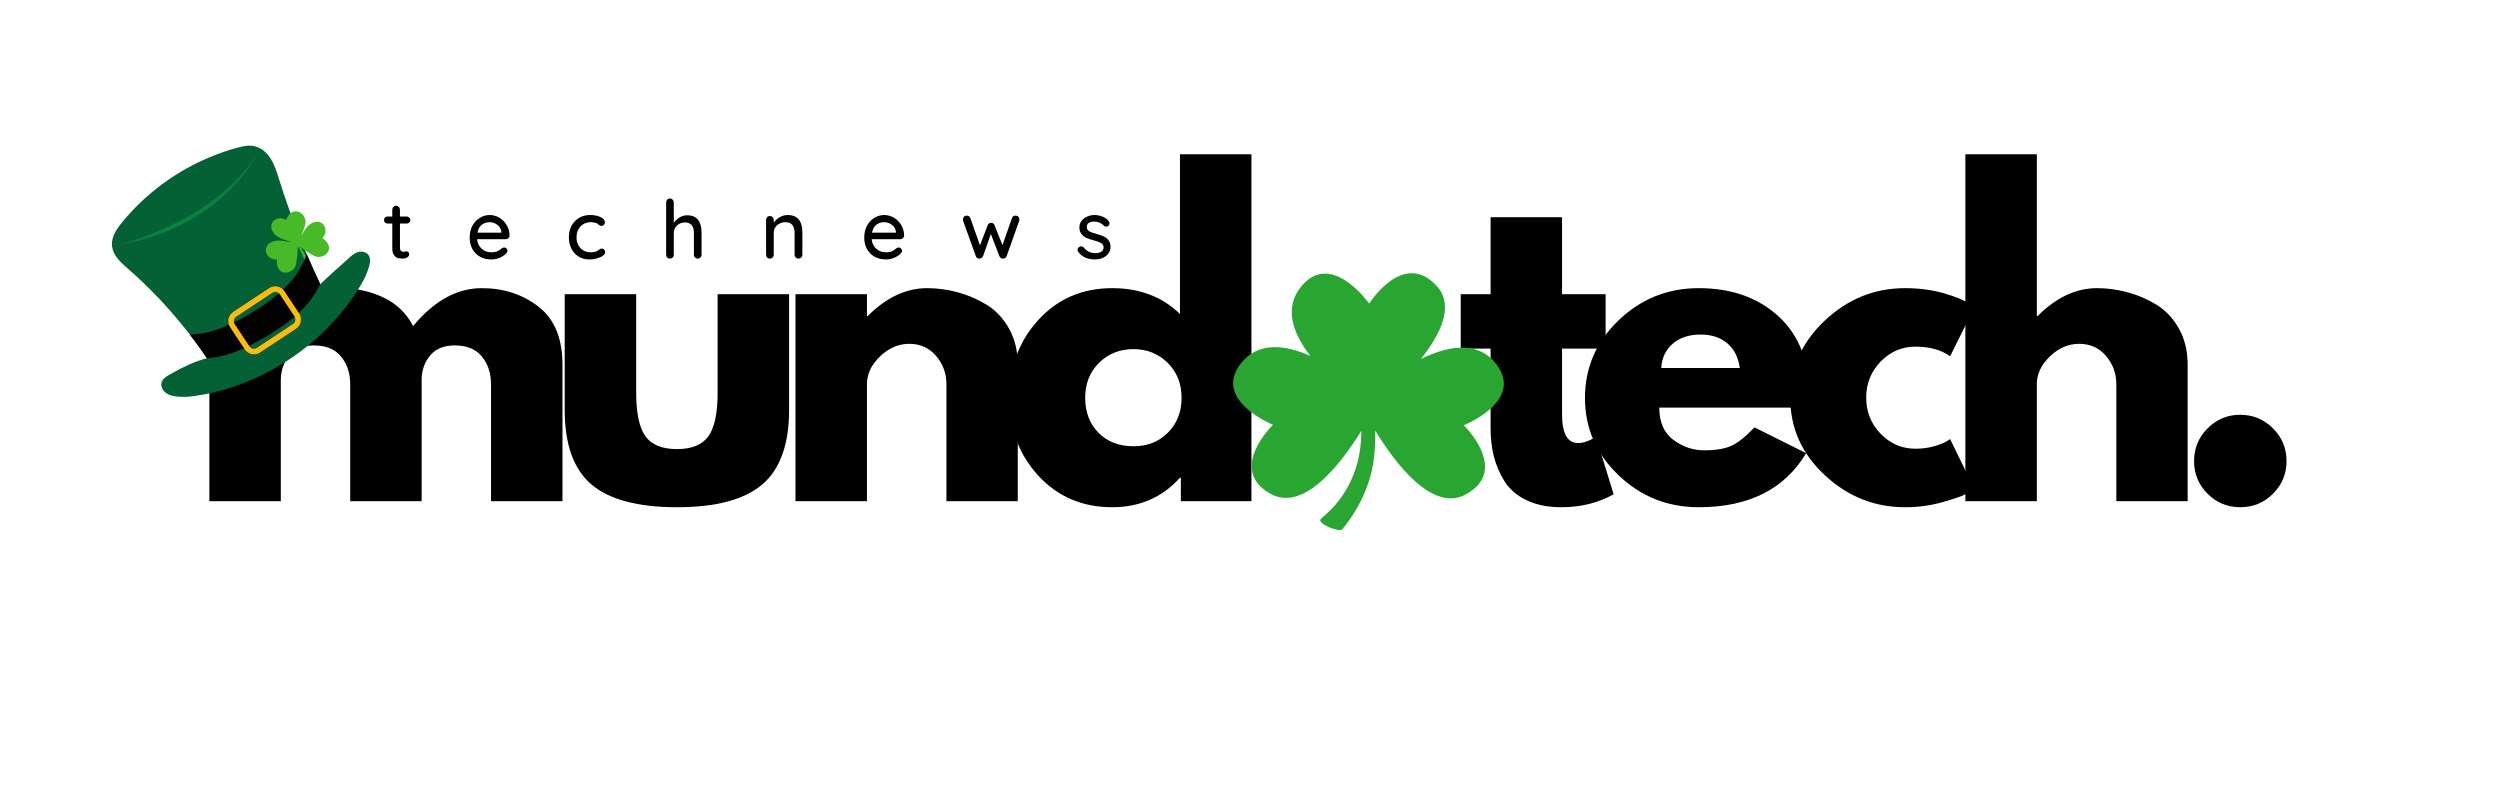 <svg xmlns="http://www.w3.org/2000/svg" xmlns:xlink="http://www.w3.org/1999/xlink" width="422" zoomAndPan="magnify" viewBox="0 0 316.5 99.75" height="133" preserveAspectRatio="xMidYMid meet" version="1.0"><defs><g/><clipPath id="80ab0803c6"><path d="M 156 34 L 191 34 L 191 67.465 L 156 67.465 Z M 156 34 " clip-rule="nonzero"/></clipPath><clipPath id="160c6df2ea"><path d="M 14 18 L 47 18 L 47 51 L 14 51 Z M 14 18 " clip-rule="nonzero"/></clipPath><clipPath id="90c0f3cbcd"><path d="M 8.375 31.219 L 34.586 13.887 L 49.855 36.977 L 23.645 54.305 Z M 8.375 31.219 " clip-rule="nonzero"/></clipPath><clipPath id="5aa52426e9"><path d="M 8.375 31.219 L 34.586 13.887 L 49.855 36.977 L 23.645 54.305 Z M 8.375 31.219 " clip-rule="nonzero"/></clipPath><clipPath id="9ad74b13b3"><path d="M 8.375 31.219 L 34.586 13.887 L 49.855 36.977 L 23.645 54.305 Z M 8.375 31.219 " clip-rule="nonzero"/></clipPath><clipPath id="ea6fd9d598"><path d="M 33 26 L 42 26 L 42 38 L 33 38 Z M 33 26 " clip-rule="nonzero"/></clipPath><clipPath id="c948f1c138"><path d="M 8.375 31.219 L 34.586 13.887 L 49.855 36.977 L 23.645 54.305 Z M 8.375 31.219 " clip-rule="nonzero"/></clipPath><clipPath id="a3a03704c4"><path d="M 8.375 31.219 L 34.586 13.887 L 49.855 36.977 L 23.645 54.305 Z M 8.375 31.219 " clip-rule="nonzero"/></clipPath><clipPath id="66b39533f8"><path d="M 8.375 31.219 L 34.586 13.887 L 49.855 36.977 L 23.645 54.305 Z M 8.375 31.219 " clip-rule="nonzero"/></clipPath><clipPath id="c6f8cf4955"><path d="M 24 32 L 41 32 L 41 46 L 24 46 Z M 24 32 " clip-rule="nonzero"/></clipPath><clipPath id="818fcd0d62"><path d="M 8.375 31.219 L 34.586 13.887 L 49.855 36.977 L 23.645 54.305 Z M 8.375 31.219 " clip-rule="nonzero"/></clipPath><clipPath id="81d954144e"><path d="M 8.375 31.219 L 34.586 13.887 L 49.855 36.977 L 23.645 54.305 Z M 8.375 31.219 " clip-rule="nonzero"/></clipPath><clipPath id="bfe81bc463"><path d="M 8.375 31.219 L 34.586 13.887 L 49.855 36.977 L 23.645 54.305 Z M 8.375 31.219 " clip-rule="nonzero"/></clipPath><clipPath id="7abdced1be"><path d="M 28 36 L 39 36 L 39 45 L 28 45 Z M 28 36 " clip-rule="nonzero"/></clipPath><clipPath id="b3906c63b1"><path d="M 8.375 31.219 L 34.586 13.887 L 49.855 36.977 L 23.645 54.305 Z M 8.375 31.219 " clip-rule="nonzero"/></clipPath><clipPath id="44da33c310"><path d="M 8.375 31.219 L 34.586 13.887 L 49.855 36.977 L 23.645 54.305 Z M 8.375 31.219 " clip-rule="nonzero"/></clipPath><clipPath id="58da682799"><path d="M 8.375 31.219 L 34.586 13.887 L 49.855 36.977 L 23.645 54.305 Z M 8.375 31.219 " clip-rule="nonzero"/></clipPath><clipPath id="bea7c7861d"><path d="M 15 19 L 33 19 L 33 32 L 15 32 Z M 15 19 " clip-rule="nonzero"/></clipPath><clipPath id="b04a3ed30e"><path d="M 8.375 31.219 L 34.586 13.887 L 49.855 36.977 L 23.645 54.305 Z M 8.375 31.219 " clip-rule="nonzero"/></clipPath><clipPath id="34c750e210"><path d="M 8.375 31.219 L 34.586 13.887 L 49.855 36.977 L 23.645 54.305 Z M 8.375 31.219 " clip-rule="nonzero"/></clipPath><clipPath id="3a12dabc03"><path d="M 8.375 31.219 L 34.586 13.887 L 49.855 36.977 L 23.645 54.305 Z M 8.375 31.219 " clip-rule="nonzero"/></clipPath></defs><g fill="#000000" fill-opacity="1"><g transform="translate(23.443, 63.449)"><g><path d="M 3.062 0 L 3.062 -26.203 L 12.109 -26.203 L 12.109 -23.438 L 12.203 -23.438 C 14.555 -25.789 17.062 -26.969 19.719 -26.969 C 21.625 -26.969 23.41 -26.578 25.078 -25.797 C 26.742 -25.016 28.004 -23.805 28.859 -22.172 C 31.516 -25.367 34.41 -26.969 37.547 -26.969 C 40.336 -26.969 42.738 -26.18 44.75 -24.609 C 46.758 -23.047 47.766 -20.598 47.766 -17.266 L 47.766 0 L 38.719 0 L 38.719 -14.812 C 38.719 -16.207 38.332 -17.375 37.562 -18.312 C 36.801 -19.25 35.656 -19.719 34.125 -19.719 C 32.789 -19.719 31.773 -19.316 31.078 -18.516 C 30.379 -17.711 30 -16.75 29.938 -15.625 L 29.938 0 L 20.891 0 L 20.891 -14.812 C 20.891 -16.207 20.504 -17.375 19.734 -18.312 C 18.973 -19.25 17.828 -19.719 16.297 -19.719 C 14.898 -19.719 13.852 -19.281 13.156 -18.406 C 12.457 -17.539 12.109 -16.516 12.109 -15.328 L 12.109 0 Z M 3.062 0 "/></g></g></g><g fill="#000000" fill-opacity="1"><g transform="translate(68.946, 63.449)"><g><path d="M 11.594 -26.203 L 11.594 -13.734 C 11.594 -11.148 11.984 -9.312 12.766 -8.219 C 13.547 -7.133 14.875 -6.594 16.75 -6.594 C 18.625 -6.594 19.953 -7.133 20.734 -8.219 C 21.516 -9.312 21.906 -11.148 21.906 -13.734 L 21.906 -26.203 L 30.953 -26.203 L 30.953 -11.547 C 30.953 -7.18 29.816 -4.035 27.547 -2.109 C 25.285 -0.191 21.688 0.766 16.75 0.766 C 11.812 0.766 8.207 -0.191 5.938 -2.109 C 3.676 -4.035 2.547 -7.18 2.547 -11.547 L 2.547 -26.203 Z M 11.594 -26.203 "/></g></g></g><g fill="#000000" fill-opacity="1"><g transform="translate(97.647, 63.449)"><g><path d="M 3.062 0 L 3.062 -26.203 L 12.109 -26.203 L 12.109 -23.438 L 12.203 -23.438 C 14.555 -25.789 17.062 -26.969 19.719 -26.969 C 21.008 -26.969 22.289 -26.797 23.562 -26.453 C 24.844 -26.117 26.07 -25.594 27.25 -24.875 C 28.426 -24.156 29.379 -23.141 30.109 -21.828 C 30.836 -20.523 31.203 -19.004 31.203 -17.266 L 31.203 0 L 22.172 0 L 22.172 -14.812 C 22.172 -16.176 21.734 -17.367 20.859 -18.391 C 19.992 -19.41 18.863 -19.922 17.469 -19.922 C 16.102 -19.922 14.867 -19.391 13.766 -18.328 C 12.66 -17.273 12.109 -16.102 12.109 -14.812 L 12.109 0 Z M 3.062 0 "/></g></g></g><g fill="#000000" fill-opacity="1"><g transform="translate(126.603, 63.449)"><g><path d="M 4.844 -3.234 C 2.395 -5.91 1.172 -9.191 1.172 -13.078 C 1.172 -16.961 2.395 -20.25 4.844 -22.938 C 7.301 -25.625 10.422 -26.969 14.203 -26.969 C 17.672 -26.969 20.531 -25.879 22.781 -23.703 L 22.781 -43.922 L 31.828 -43.922 L 31.828 0 L 22.891 0 L 22.891 -2.969 L 22.781 -2.969 C 20.531 -0.477 17.672 0.766 14.203 0.766 C 10.422 0.766 7.301 -0.566 4.844 -3.234 Z M 12.531 -17.516 C 11.363 -16.359 10.781 -14.879 10.781 -13.078 C 10.781 -11.273 11.344 -9.801 12.469 -8.656 C 13.594 -7.52 15.07 -6.953 16.906 -6.953 C 18.676 -6.953 20.129 -7.531 21.266 -8.688 C 22.41 -9.844 22.984 -11.305 22.984 -13.078 C 22.984 -14.879 22.395 -16.359 21.219 -17.516 C 20.039 -18.672 18.602 -19.25 16.906 -19.25 C 15.164 -19.25 13.707 -18.672 12.531 -17.516 Z M 12.531 -17.516 "/></g></g></g><g fill="#000000" fill-opacity="1"><g transform="translate(156.691, 63.449)"><g/></g></g><g fill="#000000" fill-opacity="1"><g transform="translate(165.832, 63.449)"><g/></g></g><g fill="#000000" fill-opacity="1"><g transform="translate(174.972, 63.449)"><g/></g></g><g fill="#000000" fill-opacity="1"><g transform="translate(184.115, 63.449)"><g><path d="M 4.594 -26.203 L 4.594 -35.953 L 13.641 -35.953 L 13.641 -26.203 L 19.156 -26.203 L 19.156 -19.312 L 13.641 -19.312 L 13.641 -10.984 C 13.641 -8.566 14.32 -7.359 15.688 -7.359 C 16.02 -7.359 16.375 -7.426 16.75 -7.562 C 17.125 -7.695 17.414 -7.832 17.625 -7.969 L 17.922 -8.172 L 20.172 -0.875 C 18.234 0.219 16.02 0.766 13.531 0.766 C 11.832 0.766 10.367 0.469 9.141 -0.125 C 7.91 -0.719 6.984 -1.516 6.359 -2.516 C 5.734 -3.523 5.281 -4.582 5 -5.688 C 4.727 -6.801 4.594 -7.988 4.594 -9.25 L 4.594 -19.312 L 0.812 -19.312 L 0.812 -26.203 Z M 4.594 -26.203 "/></g></g></g><g fill="#000000" fill-opacity="1"><g transform="translate(199.486, 63.449)"><g><path d="M 29.578 -11.844 L 10.578 -11.844 C 10.578 -10.008 11.172 -8.648 12.359 -7.766 C 13.555 -6.879 14.852 -6.438 16.25 -6.438 C 17.707 -6.438 18.863 -6.629 19.719 -7.016 C 20.57 -7.41 21.539 -8.188 22.625 -9.344 L 29.172 -6.078 C 26.441 -1.516 21.91 0.766 15.578 0.766 C 11.629 0.766 8.238 -0.586 5.406 -3.297 C 2.582 -6.004 1.172 -9.266 1.172 -13.078 C 1.172 -16.891 2.582 -20.156 5.406 -22.875 C 8.238 -25.602 11.629 -26.969 15.578 -26.969 C 19.734 -26.969 23.113 -25.766 25.719 -23.359 C 28.32 -20.961 29.625 -17.535 29.625 -13.078 C 29.625 -12.461 29.609 -12.051 29.578 -11.844 Z M 10.828 -16.859 L 20.781 -16.859 C 20.582 -18.223 20.047 -19.27 19.172 -20 C 18.305 -20.727 17.191 -21.094 15.828 -21.094 C 14.336 -21.094 13.148 -20.703 12.266 -19.922 C 11.379 -19.141 10.898 -18.117 10.828 -16.859 Z M 10.828 -16.859 "/></g></g></g><g fill="#000000" fill-opacity="1"><g transform="translate(225.48, 63.449)"><g><path d="M 17.016 -19.562 C 15.305 -19.562 13.836 -18.93 12.609 -17.672 C 11.391 -16.41 10.781 -14.895 10.781 -13.125 C 10.781 -11.32 11.391 -9.789 12.609 -8.531 C 13.836 -7.27 15.305 -6.641 17.016 -6.641 C 17.828 -6.641 18.598 -6.738 19.328 -6.938 C 20.066 -7.145 20.602 -7.352 20.938 -7.562 L 21.406 -7.859 L 24.469 -1.578 C 24.227 -1.41 23.895 -1.195 23.469 -0.938 C 23.039 -0.688 22.066 -0.344 20.547 0.094 C 19.035 0.539 17.414 0.766 15.688 0.766 C 11.832 0.766 8.445 -0.586 5.531 -3.297 C 2.625 -6.004 1.172 -9.25 1.172 -13.031 C 1.172 -16.844 2.625 -20.117 5.531 -22.859 C 8.445 -25.598 11.832 -26.969 15.688 -26.969 C 17.414 -26.969 19.008 -26.766 20.469 -26.359 C 21.938 -25.953 22.977 -25.539 23.594 -25.125 L 24.469 -24.516 L 21.406 -18.344 C 20.281 -19.156 18.816 -19.562 17.016 -19.562 Z M 17.016 -19.562 "/></g></g></g><g fill="#000000" fill-opacity="1"><g transform="translate(245.754, 63.449)"><g><path d="M 3.062 0 L 3.062 -43.922 L 12.109 -43.922 L 12.109 -23.438 L 12.203 -23.438 C 14.555 -25.789 17.062 -26.969 19.719 -26.969 C 21.008 -26.969 22.289 -26.797 23.562 -26.453 C 24.844 -26.117 26.07 -25.594 27.25 -24.875 C 28.426 -24.156 29.379 -23.141 30.109 -21.828 C 30.836 -20.523 31.203 -19.004 31.203 -17.266 L 31.203 0 L 22.172 0 L 22.172 -14.812 C 22.172 -16.176 21.734 -17.367 20.859 -18.391 C 19.992 -19.41 18.863 -19.922 17.469 -19.922 C 16.102 -19.922 14.867 -19.391 13.766 -18.328 C 12.66 -17.273 12.109 -16.102 12.109 -14.812 L 12.109 0 Z M 3.062 0 "/></g></g></g><g fill="#000000" fill-opacity="1"><g transform="translate(274.71, 63.449)"><g><path d="M 8.891 -10.938 C 10.523 -10.938 11.91 -10.363 13.047 -9.219 C 14.191 -8.082 14.766 -6.695 14.766 -5.062 C 14.766 -3.457 14.191 -2.082 13.047 -0.938 C 11.91 0.195 10.523 0.766 8.891 0.766 C 7.285 0.766 5.91 0.195 4.766 -0.938 C 3.629 -2.082 3.062 -3.457 3.062 -5.062 C 3.062 -6.695 3.629 -8.082 4.766 -9.219 C 5.91 -10.363 7.285 -10.938 8.891 -10.938 Z M 8.891 -10.938 "/></g></g></g><g clip-path="url(#80ab0803c6)"><path fill="#29a532" d="M 189.422 46.094 C 187.086 43.07 183.309 43.773 179.879 45.449 C 182.387 42.312 184.164 38.684 181.891 36.207 C 177.625 31.551 173.34 38.438 173.34 38.438 C 173.34 38.438 168.594 31.676 164.785 36.207 C 162.457 38.973 163.703 42.234 165.887 45.059 C 162.672 43.637 159.27 43.219 157.09 46.016 C 153.453 50.68 161.164 53.777 161.164 53.777 C 161.164 53.777 155.305 59.418 160.836 62.512 C 165.043 64.867 169.75 58.742 172.363 54.52 C 172.332 55.902 172.188 57.367 171.84 58.633 C 170.562 63.25 167.676 65.203 167.191 65.73 C 166.711 66.258 169.543 67.469 169.949 66.988 C 170.355 66.504 173.5 62.809 173.984 57.656 C 174.094 56.504 174.125 55.457 174.109 54.523 C 176.703 58.758 181.395 64.918 185.613 62.574 C 191.156 59.5 185.316 53.836 185.316 53.836 C 185.316 53.836 193.043 50.77 189.422 46.094 Z M 189.422 46.094 " fill-opacity="1" fill-rule="nonzero"/></g><g clip-path="url(#160c6df2ea)"><g clip-path="url(#90c0f3cbcd)"><g clip-path="url(#5aa52426e9)"><g clip-path="url(#9ad74b13b3)"><path fill="#046135" d="M 46.453 32.09 C 46.176 31.883 45.805 31.82 45.469 31.879 C 45.043 31.953 44.688 32.211 44.375 32.488 C 44.031 32.789 43.699 33.102 43.363 33.402 C 42.672 34.016 41.988 34.621 41.316 35.246 C 41.055 35.488 40.801 35.734 40.547 35.984 C 40.543 35.977 40.539 35.973 40.539 35.961 C 39.938 34.699 39.367 33.422 38.816 32.141 C 38.57 31.555 38.32 30.965 38.086 30.371 C 37.281 28.379 36.531 26.359 35.852 24.316 C 35.68 23.805 35.516 23.301 35.359 22.789 C 35.199 22.289 35.047 21.777 34.855 21.289 C 34.516 20.395 34.016 19.52 33.219 18.961 C 32.859 18.719 32.457 18.535 32.023 18.469 C 31.559 18.398 31.086 18.457 30.625 18.559 C 29.664 18.77 28.711 19.078 27.789 19.418 C 25.902 20.105 24.082 20.996 22.379 22.059 C 20.668 23.129 19.074 24.379 17.629 25.781 C 16.902 26.48 16.223 27.223 15.578 27.996 C 15.043 28.641 14.52 29.324 14.277 30.141 C 14.164 30.531 14.129 30.953 14.215 31.363 C 14.301 31.828 14.52 32.254 14.809 32.633 C 15.109 33.023 15.465 33.363 15.832 33.695 C 16.219 34.043 16.617 34.387 17.008 34.738 C 18.586 36.172 20.09 37.699 21.504 39.297 C 22.379 40.289 23.223 41.305 24.031 42.352 C 24.527 42.992 25.012 43.641 25.48 44.305 C 25.723 44.648 25.961 44.996 26.199 45.344 L 26.203 45.348 C 24.645 45.758 23.164 46.461 21.77 47.258 C 21.152 47.609 20.289 48 20.438 48.863 C 20.578 49.668 21.363 50.039 22.09 50.164 C 22.91 50.301 23.734 50.258 24.551 50.148 C 25.359 50.039 26.16 49.879 26.961 49.699 C 28.566 49.324 30.129 48.809 31.637 48.172 C 34.656 46.902 37.453 45.137 39.914 42.984 C 41.137 41.906 42.277 40.727 43.312 39.461 C 43.832 38.824 44.324 38.168 44.789 37.484 C 45.242 36.812 45.688 36.125 46.059 35.402 C 46.242 35.043 46.406 34.676 46.543 34.293 C 46.672 33.922 46.805 33.531 46.844 33.133 C 46.875 32.742 46.785 32.336 46.453 32.09 Z M 46.453 32.09 " fill-opacity="1" fill-rule="nonzero"/></g></g></g></g><g clip-path="url(#ea6fd9d598)"><g clip-path="url(#c948f1c138)"><g clip-path="url(#a3a03704c4)"><g clip-path="url(#66b39533f8)"><path fill="#48ba27" d="M 40.641 28.188 C 40.289 28.012 39.859 28.051 39.516 28.223 C 39.105 28.422 38.809 28.785 38.562 29.16 C 38.434 29.355 38.32 29.559 38.203 29.758 C 38.18 29.797 38.152 29.84 38.133 29.879 C 38.203 29.723 38.266 29.559 38.328 29.402 C 38.402 29.203 38.477 28.988 38.539 28.781 C 38.602 28.582 38.668 28.375 38.688 28.164 C 38.703 27.941 38.648 27.73 38.559 27.531 C 38.469 27.34 38.34 27.168 38.172 27.023 C 38.027 26.898 37.852 26.809 37.672 26.773 C 37.477 26.727 37.281 26.746 37.094 26.816 C 36.691 26.98 36.434 27.348 36.27 27.73 C 36.254 27.766 36.238 27.805 36.223 27.84 C 35.898 27.645 35.5 27.562 35.141 27.668 C 34.77 27.77 34.453 28.066 34.367 28.445 C 34.277 28.844 34.426 29.258 34.691 29.562 C 34.988 29.906 35.402 30.117 35.816 30.273 C 36.035 30.359 36.262 30.43 36.484 30.504 C 36.656 30.562 36.828 30.621 37 30.68 C 36.641 30.621 36.281 30.559 35.918 30.508 C 35.469 30.441 35.008 30.418 34.578 30.559 C 34.199 30.684 33.863 30.953 33.719 31.332 C 33.586 31.703 33.691 32.121 33.945 32.418 C 34.199 32.707 34.582 32.848 34.961 32.848 C 34.992 32.852 35.031 32.852 35.059 32.848 C 35.023 33.254 35.047 33.68 35.277 34.039 C 35.387 34.203 35.535 34.344 35.711 34.422 C 35.879 34.5 36.066 34.527 36.254 34.512 C 36.469 34.496 36.68 34.414 36.867 34.297 C 37.051 34.184 37.219 34.031 37.32 33.848 C 37.418 33.672 37.465 33.477 37.5 33.281 C 37.543 33.062 37.578 32.844 37.605 32.621 C 37.656 32.184 37.684 31.734 37.684 31.293 C 37.684 31.254 37.688 31.211 37.684 31.172 C 37.844 31.398 37.98 31.633 38.102 31.875 C 38.301 32.254 38.465 32.656 38.59 33.07 C 38.719 33.48 38.816 33.898 38.891 34.32 C 38.965 34.738 39.012 35.164 39.043 35.59 C 39.078 36.016 39.09 36.441 39.09 36.867 C 39.09 36.922 39.094 36.973 39.086 37.023 C 39.086 37.059 39.098 37.098 39.117 37.133 C 39.141 37.156 39.172 37.164 39.211 37.172 C 39.289 37.191 39.371 37.16 39.449 37.125 C 39.586 37.059 39.75 36.965 39.754 36.789 C 39.754 36.789 39.754 36.789 39.75 36.785 C 39.711 36.352 39.664 35.914 39.598 35.484 C 39.531 35.055 39.449 34.621 39.34 34.195 C 39.234 33.777 39.105 33.367 38.941 32.965 C 38.781 32.566 38.594 32.18 38.367 31.816 C 38.23 31.586 38.078 31.363 37.91 31.148 C 38.219 31.41 38.539 31.648 38.879 31.871 C 39.062 31.992 39.258 32.109 39.449 32.219 C 39.625 32.324 39.812 32.43 40.008 32.488 C 40.211 32.551 40.422 32.547 40.633 32.5 C 40.848 32.449 41.055 32.363 41.23 32.223 C 41.531 31.984 41.711 31.605 41.641 31.211 C 41.562 30.789 41.262 30.461 40.922 30.211 C 40.891 30.188 40.852 30.164 40.82 30.141 C 41.066 29.875 41.227 29.516 41.211 29.148 C 41.199 28.754 40.992 28.371 40.641 28.188 Z M 40.641 28.188 " fill-opacity="1" fill-rule="nonzero"/></g></g></g></g><g clip-path="url(#c6f8cf4955)"><g clip-path="url(#818fcd0d62)"><g clip-path="url(#81d954144e)"><g clip-path="url(#bfe81bc463)"><path fill="#020202" d="M 34.406 37.883 C 33.289 38.734 32.09 39.465 30.871 40.152 C 29.691 40.812 28.48 41.41 27.184 41.816 C 26.164 42.137 25.094 42.34 24.027 42.355 C 24.52 42.996 25.004 43.645 25.477 44.309 C 25.719 44.652 25.957 45 26.191 45.348 C 28.363 45.227 30.453 44.387 32.371 43.355 C 33.625 42.676 34.855 41.934 36.012 41.098 C 37.121 40.297 38.164 39.395 39.031 38.332 C 39.629 37.605 40.141 36.809 40.535 35.957 C 39.934 34.691 39.363 33.418 38.812 32.137 C 38.086 34.496 36.348 36.414 34.406 37.883 Z M 34.406 37.883 " fill-opacity="1" fill-rule="nonzero"/></g></g></g></g><g clip-path="url(#7abdced1be)"><g clip-path="url(#b3906c63b1)"><g clip-path="url(#44da33c310)"><g clip-path="url(#58da682799)"><path fill="#ffba10" d="M 37.48 41.609 L 32.918 44.625 C 32.281 45.047 31.41 44.867 30.988 44.227 L 29.137 41.426 C 28.711 40.785 28.887 39.914 29.523 39.492 L 34.086 36.477 C 34.723 36.055 35.59 36.234 36.016 36.875 L 37.867 39.676 C 38.289 40.316 38.121 41.184 37.48 41.609 Z M 29.91 40.078 C 29.59 40.293 29.508 40.723 29.719 41.039 L 31.57 43.84 C 31.781 44.164 32.215 44.25 32.527 44.039 L 37.094 41.023 C 37.414 40.809 37.496 40.379 37.285 40.059 L 35.434 37.262 C 35.219 36.938 34.789 36.852 34.473 37.062 Z M 29.91 40.078 " fill-opacity="1" fill-rule="nonzero"/></g></g></g></g><g clip-path="url(#bea7c7861d)"><g clip-path="url(#b04a3ed30e)"><g clip-path="url(#34c750e210)"><g clip-path="url(#3a12dabc03)"><path fill="#058441" d="M 15 31.008 C 15 31.008 27.527 27.961 32.543 19.406 C 32.543 19.406 28.457 28.648 15 31.008 Z M 15 31.008 " fill-opacity="1" fill-rule="nonzero"/></g></g></g></g><g fill="#000000" fill-opacity="1"><g transform="translate(48.446, 32.737)"><g><path d="M 2.188 -4.438 L 2.188 -1.375 C 2.188 -1.031 2.344 -0.859 2.656 -0.859 C 2.695 -0.859 2.758 -0.867 2.844 -0.891 C 2.926 -0.91 2.992 -0.922 3.047 -0.922 C 3.129 -0.922 3.203 -0.883 3.266 -0.812 C 3.328 -0.738 3.359 -0.645 3.359 -0.531 C 3.359 -0.383 3.273 -0.258 3.109 -0.156 C 2.953 -0.051 2.77 0 2.562 0 C 2.332 0 2.125 -0.02 1.938 -0.062 C 1.75 -0.113 1.582 -0.238 1.438 -0.438 C 1.289 -0.633 1.219 -0.93 1.219 -1.328 L 1.219 -4.438 L 0.609 -4.438 C 0.484 -4.438 0.379 -4.477 0.297 -4.562 C 0.211 -4.645 0.172 -4.754 0.172 -4.891 C 0.172 -5.016 0.211 -5.117 0.297 -5.203 C 0.379 -5.285 0.484 -5.328 0.609 -5.328 L 1.219 -5.328 L 1.219 -6.188 C 1.219 -6.32 1.258 -6.438 1.344 -6.531 C 1.438 -6.633 1.555 -6.688 1.703 -6.688 C 1.836 -6.688 1.953 -6.633 2.047 -6.531 C 2.141 -6.438 2.188 -6.32 2.188 -6.188 L 2.188 -5.328 L 3.047 -5.328 C 3.172 -5.328 3.273 -5.281 3.359 -5.188 C 3.453 -5.102 3.5 -5 3.5 -4.875 C 3.5 -4.738 3.453 -4.629 3.359 -4.547 C 3.273 -4.473 3.172 -4.438 3.047 -4.438 Z M 2.188 -4.438 "/></g></g></g><g fill="#000000" fill-opacity="1"><g transform="translate(59.054, 32.737)"><g><path d="M 5.453 -2.906 C 5.453 -2.781 5.398 -2.672 5.297 -2.578 C 5.203 -2.492 5.094 -2.453 4.969 -2.453 L 1.344 -2.453 C 1.395 -1.953 1.586 -1.551 1.922 -1.25 C 2.254 -0.945 2.66 -0.797 3.141 -0.797 C 3.461 -0.797 3.727 -0.844 3.938 -0.938 C 4.145 -1.039 4.328 -1.164 4.484 -1.312 C 4.586 -1.375 4.688 -1.406 4.781 -1.406 C 4.895 -1.406 4.988 -1.363 5.062 -1.281 C 5.145 -1.195 5.188 -1.102 5.188 -1 C 5.188 -0.852 5.117 -0.723 4.984 -0.609 C 4.785 -0.41 4.52 -0.238 4.188 -0.094 C 3.863 0.039 3.531 0.109 3.188 0.109 C 2.633 0.109 2.145 -0.004 1.719 -0.234 C 1.301 -0.473 0.977 -0.801 0.75 -1.219 C 0.52 -1.633 0.406 -2.109 0.406 -2.641 C 0.406 -3.211 0.52 -3.719 0.75 -4.156 C 0.988 -4.594 1.301 -4.926 1.688 -5.156 C 2.07 -5.395 2.488 -5.516 2.938 -5.516 C 3.375 -5.516 3.785 -5.398 4.172 -5.172 C 4.555 -4.941 4.863 -4.629 5.094 -4.234 C 5.332 -3.836 5.453 -3.395 5.453 -2.906 Z M 2.938 -4.609 C 2.551 -4.609 2.219 -4.5 1.938 -4.281 C 1.656 -4.062 1.473 -3.727 1.391 -3.281 L 4.422 -3.281 L 4.422 -3.359 C 4.391 -3.723 4.227 -4.02 3.938 -4.25 C 3.645 -4.488 3.312 -4.609 2.938 -4.609 Z M 2.938 -4.609 "/></g></g></g><g fill="#000000" fill-opacity="1"><g transform="translate(71.614, 32.737)"><g><path d="M 3.078 -5.516 C 3.617 -5.516 4.066 -5.426 4.422 -5.25 C 4.785 -5.082 4.969 -4.863 4.969 -4.594 C 4.969 -4.477 4.926 -4.375 4.844 -4.281 C 4.77 -4.188 4.676 -4.141 4.562 -4.141 C 4.477 -4.141 4.41 -4.148 4.359 -4.172 C 4.305 -4.203 4.234 -4.25 4.141 -4.312 C 4.098 -4.352 4.035 -4.406 3.953 -4.469 C 3.867 -4.508 3.75 -4.539 3.594 -4.562 C 3.445 -4.594 3.312 -4.609 3.188 -4.609 C 2.832 -4.609 2.516 -4.523 2.234 -4.359 C 1.961 -4.191 1.75 -3.961 1.594 -3.672 C 1.445 -3.379 1.375 -3.055 1.375 -2.703 C 1.375 -2.336 1.445 -2.008 1.594 -1.719 C 1.738 -1.438 1.945 -1.211 2.219 -1.047 C 2.488 -0.879 2.797 -0.797 3.141 -0.797 C 3.492 -0.797 3.781 -0.852 4 -0.969 C 4.051 -0.988 4.113 -1.031 4.188 -1.094 C 4.258 -1.156 4.32 -1.195 4.375 -1.219 C 4.426 -1.25 4.488 -1.266 4.562 -1.266 C 4.695 -1.266 4.801 -1.219 4.875 -1.125 C 4.957 -1.039 5 -0.93 5 -0.797 C 5 -0.66 4.91 -0.52 4.734 -0.375 C 4.555 -0.238 4.312 -0.125 4 -0.031 C 3.695 0.062 3.367 0.109 3.016 0.109 C 2.492 0.109 2.035 -0.008 1.641 -0.25 C 1.242 -0.5 0.938 -0.836 0.719 -1.266 C 0.508 -1.691 0.406 -2.172 0.406 -2.703 C 0.406 -3.234 0.516 -3.711 0.734 -4.141 C 0.961 -4.566 1.281 -4.898 1.688 -5.141 C 2.094 -5.391 2.555 -5.516 3.078 -5.516 Z M 3.078 -5.516 "/></g></g></g><g fill="#000000" fill-opacity="1"><g transform="translate(83.599, 32.737)"><g><path d="M 3.406 -5.484 C 4.613 -5.484 5.219 -4.734 5.219 -3.234 L 5.219 -0.5 C 5.219 -0.352 5.172 -0.234 5.078 -0.141 C 4.992 -0.047 4.879 0 4.734 0 C 4.598 0 4.484 -0.047 4.391 -0.141 C 4.297 -0.234 4.25 -0.352 4.25 -0.5 L 4.25 -3.234 C 4.25 -4.129 3.867 -4.578 3.109 -4.578 C 2.711 -4.578 2.379 -4.445 2.109 -4.188 C 1.836 -3.926 1.703 -3.609 1.703 -3.234 L 1.703 -0.5 C 1.703 -0.352 1.656 -0.234 1.562 -0.141 C 1.469 -0.047 1.352 0 1.219 0 C 1.07 0 0.953 -0.047 0.859 -0.141 C 0.773 -0.234 0.734 -0.352 0.734 -0.5 L 0.734 -7.109 C 0.734 -7.242 0.773 -7.359 0.859 -7.453 C 0.953 -7.555 1.07 -7.609 1.219 -7.609 C 1.352 -7.609 1.469 -7.555 1.562 -7.453 C 1.656 -7.359 1.703 -7.242 1.703 -7.109 L 1.703 -4.516 C 1.879 -4.785 2.117 -5.016 2.422 -5.203 C 2.734 -5.391 3.062 -5.484 3.406 -5.484 Z M 3.406 -5.484 "/></g></g></g><g fill="#000000" fill-opacity="1"><g transform="translate(96.252, 32.737)"><g><path d="M 3.469 -5.516 C 4.707 -5.516 5.328 -4.773 5.328 -3.297 L 5.328 -0.5 C 5.328 -0.352 5.281 -0.234 5.188 -0.141 C 5.094 -0.047 4.973 0 4.828 0 C 4.691 0 4.578 -0.047 4.484 -0.141 C 4.391 -0.234 4.344 -0.352 4.344 -0.5 L 4.344 -3.281 C 4.344 -3.688 4.25 -4.008 4.062 -4.25 C 3.883 -4.488 3.586 -4.609 3.172 -4.609 C 2.891 -4.609 2.641 -4.547 2.422 -4.422 C 2.203 -4.305 2.023 -4.145 1.891 -3.938 C 1.766 -3.738 1.703 -3.52 1.703 -3.281 L 1.703 -0.5 C 1.703 -0.352 1.656 -0.234 1.562 -0.141 C 1.469 -0.047 1.352 0 1.219 0 C 1.07 0 0.953 -0.047 0.859 -0.141 C 0.773 -0.234 0.734 -0.352 0.734 -0.5 L 0.734 -4.891 C 0.734 -5.023 0.773 -5.141 0.859 -5.234 C 0.953 -5.336 1.07 -5.391 1.219 -5.391 C 1.352 -5.391 1.469 -5.336 1.562 -5.234 C 1.656 -5.141 1.703 -5.023 1.703 -4.891 L 1.703 -4.531 C 1.879 -4.812 2.129 -5.047 2.453 -5.234 C 2.773 -5.422 3.113 -5.516 3.469 -5.516 Z M 3.469 -5.516 "/></g></g></g><g fill="#000000" fill-opacity="1"><g transform="translate(109.007, 32.737)"><g><path d="M 5.453 -2.906 C 5.453 -2.781 5.398 -2.672 5.297 -2.578 C 5.203 -2.492 5.094 -2.453 4.969 -2.453 L 1.344 -2.453 C 1.395 -1.953 1.586 -1.551 1.922 -1.25 C 2.254 -0.945 2.66 -0.797 3.141 -0.797 C 3.461 -0.797 3.727 -0.844 3.938 -0.938 C 4.145 -1.039 4.328 -1.164 4.484 -1.312 C 4.586 -1.375 4.688 -1.406 4.781 -1.406 C 4.895 -1.406 4.988 -1.363 5.062 -1.281 C 5.145 -1.195 5.188 -1.102 5.188 -1 C 5.188 -0.852 5.117 -0.723 4.984 -0.609 C 4.785 -0.41 4.52 -0.238 4.188 -0.094 C 3.863 0.039 3.531 0.109 3.188 0.109 C 2.633 0.109 2.145 -0.004 1.719 -0.234 C 1.301 -0.473 0.977 -0.801 0.75 -1.219 C 0.52 -1.633 0.406 -2.109 0.406 -2.641 C 0.406 -3.211 0.52 -3.719 0.75 -4.156 C 0.988 -4.594 1.301 -4.926 1.688 -5.156 C 2.07 -5.395 2.488 -5.516 2.938 -5.516 C 3.375 -5.516 3.785 -5.398 4.172 -5.172 C 4.555 -4.941 4.863 -4.629 5.094 -4.234 C 5.332 -3.836 5.453 -3.395 5.453 -2.906 Z M 2.938 -4.609 C 2.551 -4.609 2.219 -4.5 1.938 -4.281 C 1.656 -4.062 1.473 -3.727 1.391 -3.281 L 4.422 -3.281 L 4.422 -3.359 C 4.391 -3.723 4.227 -4.02 3.938 -4.25 C 3.645 -4.488 3.312 -4.609 2.938 -4.609 Z M 2.938 -4.609 "/></g></g></g><g fill="#000000" fill-opacity="1"><g transform="translate(121.567, 32.737)"><g><path d="M 7.016 -5.438 C 7.148 -5.438 7.266 -5.391 7.359 -5.297 C 7.453 -5.203 7.5 -5.086 7.5 -4.953 C 7.5 -4.898 7.484 -4.832 7.453 -4.75 L 5.875 -0.312 C 5.832 -0.195 5.766 -0.113 5.672 -0.062 C 5.578 -0.008 5.473 0.008 5.359 0 C 5.18 -0.008 5.047 -0.113 4.953 -0.312 L 3.875 -3.109 L 2.891 -0.312 C 2.848 -0.219 2.785 -0.145 2.703 -0.094 C 2.629 -0.039 2.551 -0.008 2.469 0 C 2.363 0.008 2.258 -0.008 2.156 -0.062 C 2.062 -0.125 2 -0.207 1.969 -0.312 L 0.375 -4.75 C 0.352 -4.812 0.344 -4.879 0.344 -4.953 C 0.344 -5.086 0.383 -5.203 0.469 -5.297 C 0.562 -5.391 0.68 -5.438 0.828 -5.438 C 1.055 -5.438 1.207 -5.332 1.281 -5.125 L 2.5 -1.672 L 3.469 -4.219 C 3.551 -4.426 3.703 -4.531 3.922 -4.531 C 4.129 -4.531 4.27 -4.426 4.344 -4.219 L 5.344 -1.703 L 6.547 -5.125 C 6.617 -5.332 6.773 -5.438 7.016 -5.438 Z M 7.016 -5.438 "/></g></g></g><g fill="#000000" fill-opacity="1"><g transform="translate(136.09, 32.737)"><g><path d="M 0.422 -0.844 C 0.359 -0.938 0.328 -1.031 0.328 -1.125 C 0.328 -1.258 0.398 -1.375 0.547 -1.469 C 0.609 -1.52 0.688 -1.547 0.781 -1.547 C 0.906 -1.547 1.02 -1.492 1.125 -1.391 C 1.32 -1.148 1.539 -0.973 1.781 -0.859 C 2.02 -0.742 2.301 -0.688 2.625 -0.688 C 2.883 -0.695 3.113 -0.754 3.312 -0.859 C 3.52 -0.973 3.625 -1.16 3.625 -1.422 C 3.625 -1.648 3.52 -1.828 3.312 -1.953 C 3.113 -2.078 2.816 -2.191 2.422 -2.297 C 2.035 -2.398 1.719 -2.504 1.469 -2.609 C 1.219 -2.723 1.004 -2.891 0.828 -3.109 C 0.648 -3.328 0.562 -3.609 0.562 -3.953 C 0.562 -4.266 0.648 -4.535 0.828 -4.766 C 1.004 -5.004 1.238 -5.188 1.531 -5.312 C 1.82 -5.445 2.141 -5.516 2.484 -5.516 C 2.805 -5.516 3.129 -5.453 3.453 -5.328 C 3.785 -5.203 4.051 -5.016 4.25 -4.766 C 4.332 -4.66 4.375 -4.562 4.375 -4.469 C 4.375 -4.352 4.32 -4.242 4.219 -4.141 C 4.145 -4.078 4.055 -4.047 3.953 -4.047 C 3.828 -4.047 3.727 -4.086 3.656 -4.172 C 3.508 -4.336 3.332 -4.461 3.125 -4.547 C 2.914 -4.641 2.688 -4.688 2.438 -4.688 C 2.176 -4.688 1.953 -4.633 1.766 -4.531 C 1.586 -4.426 1.5 -4.242 1.5 -3.984 C 1.508 -3.742 1.613 -3.566 1.812 -3.453 C 2.02 -3.336 2.332 -3.223 2.75 -3.109 C 3.113 -3.016 3.414 -2.91 3.656 -2.797 C 3.895 -2.691 4.094 -2.531 4.25 -2.312 C 4.414 -2.102 4.5 -1.82 4.5 -1.469 C 4.5 -1.145 4.406 -0.863 4.219 -0.625 C 4.039 -0.395 3.801 -0.211 3.5 -0.078 C 3.195 0.047 2.879 0.109 2.547 0.109 C 2.117 0.109 1.719 0.035 1.344 -0.109 C 0.977 -0.266 0.672 -0.508 0.422 -0.844 Z M 0.422 -0.844 "/></g></g></g></svg>